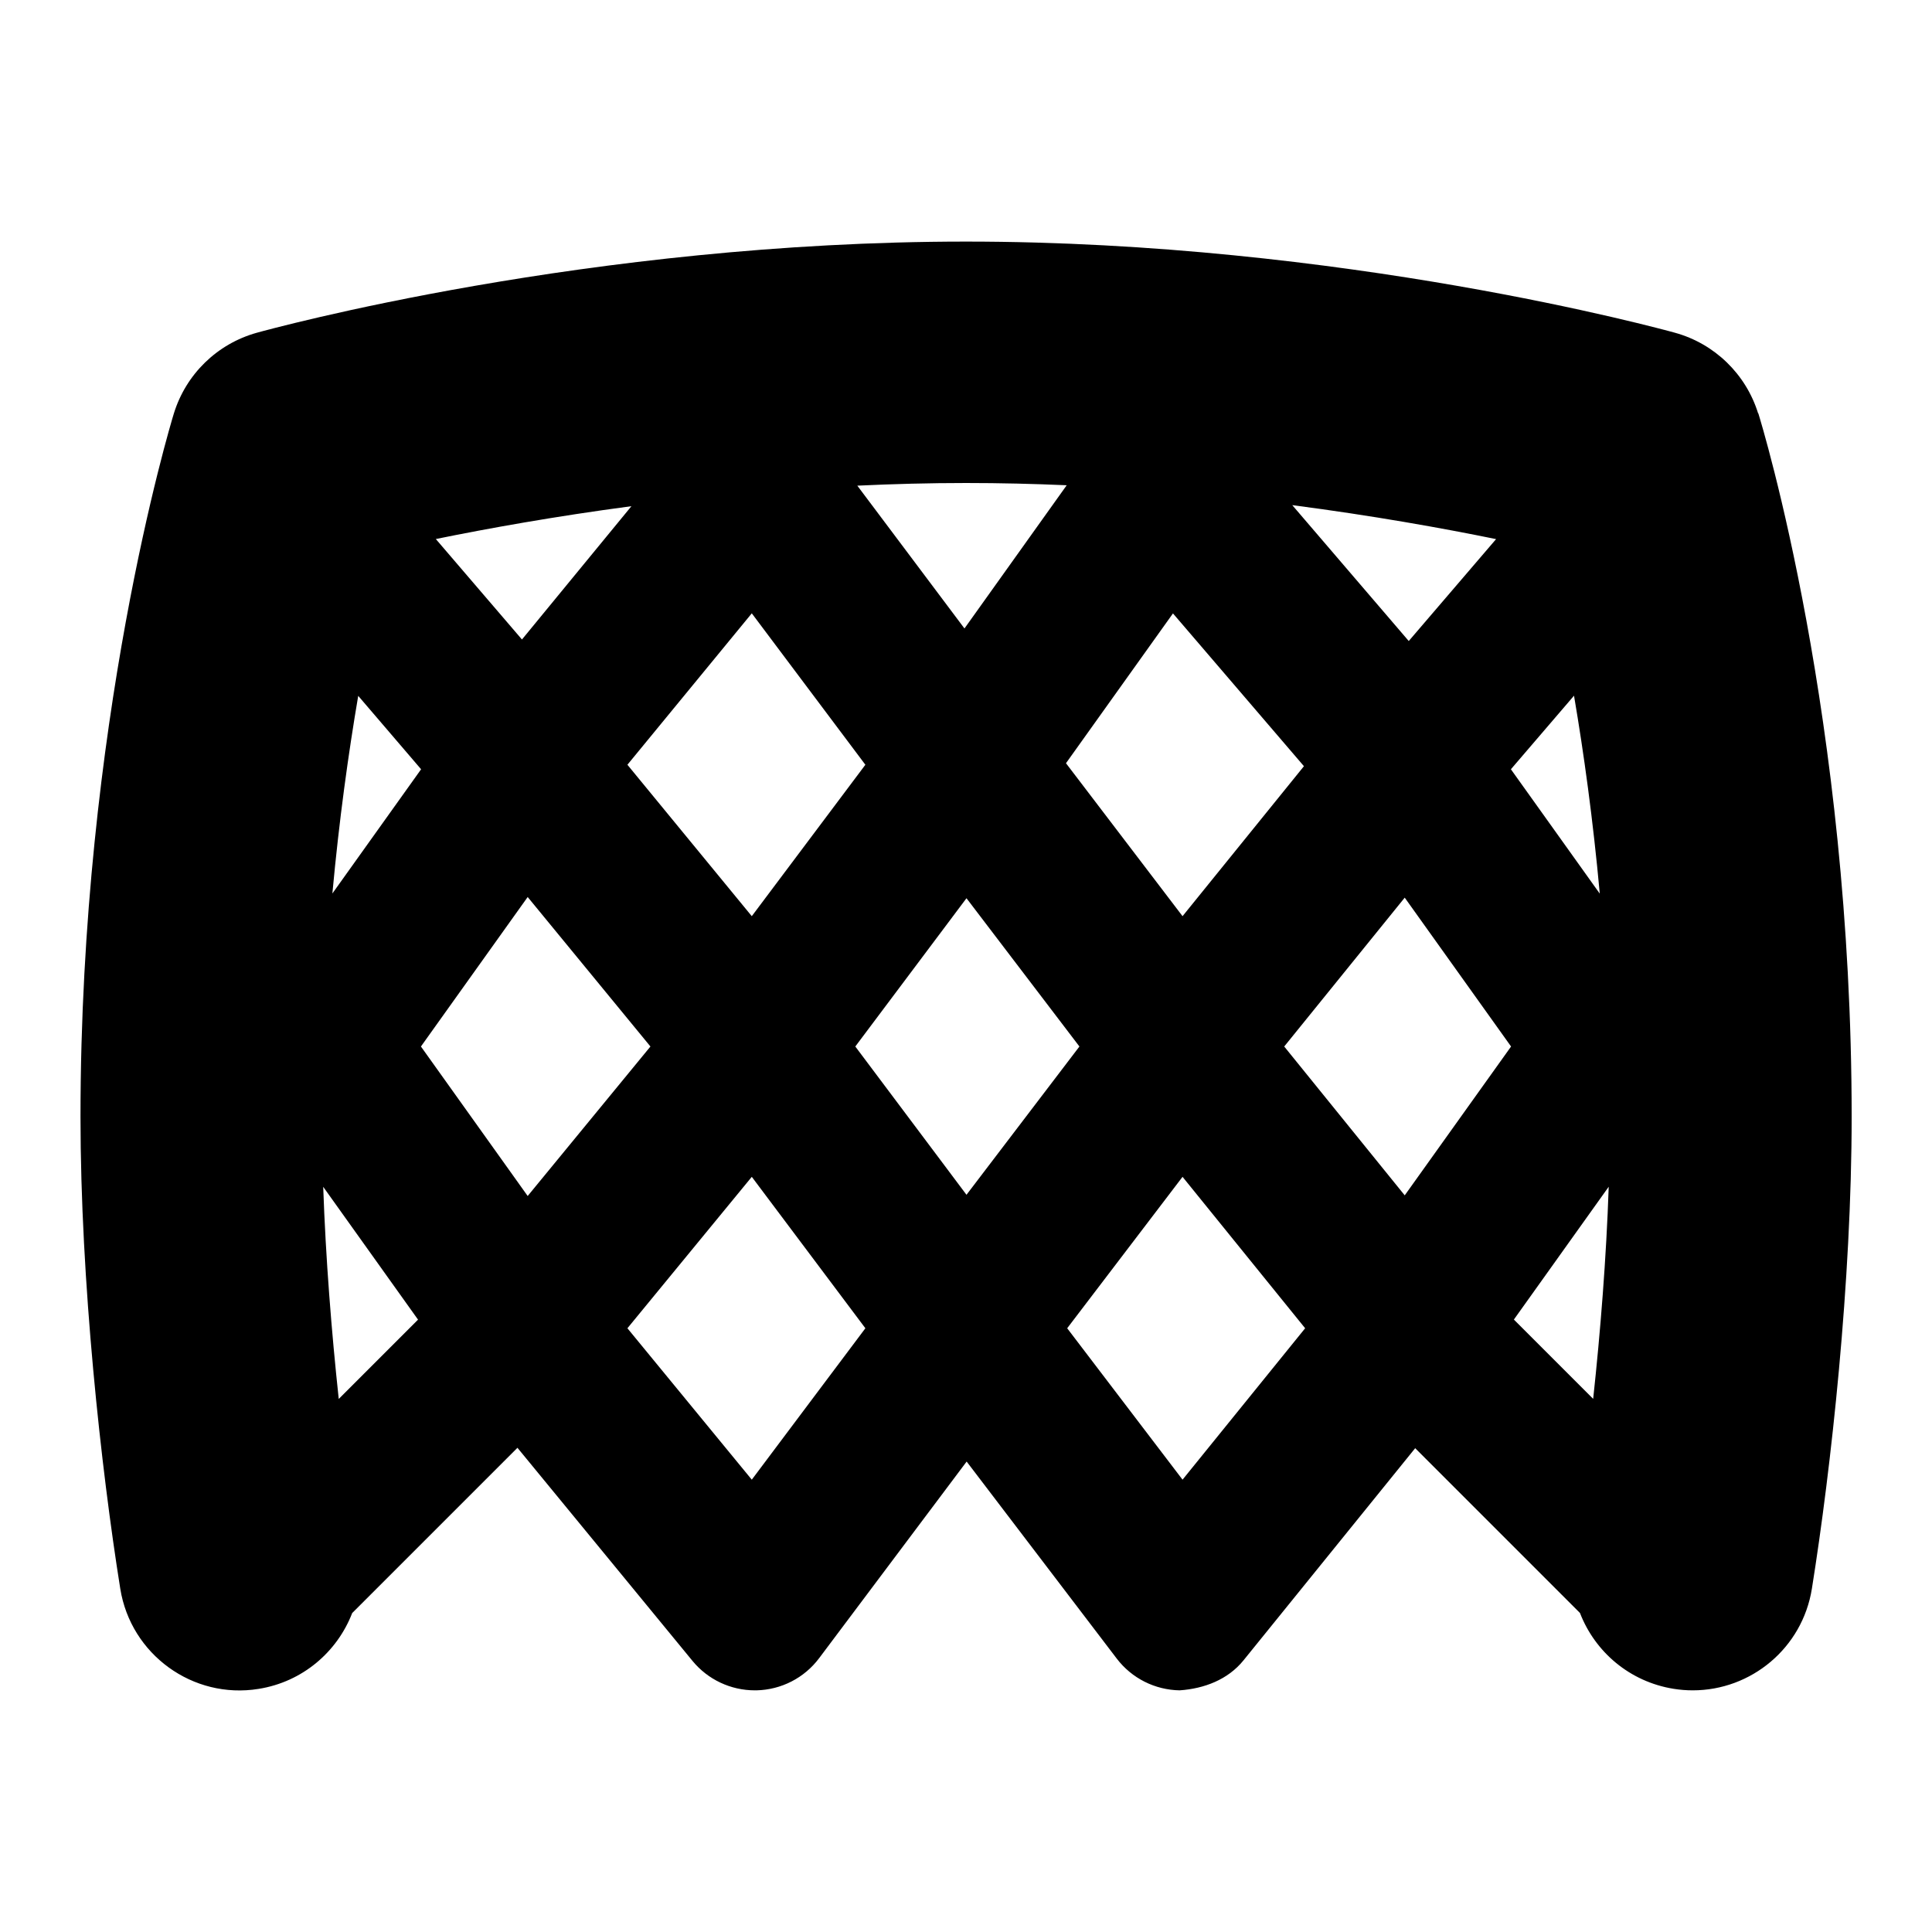 <svg id="Layer_1" viewBox="0 0 24 24" xmlns="http://www.w3.org/2000/svg" data-name="Layer 1"><path d="m21.84 5.135c-.151-.487-.54-.865-1.031-1.001-.167-.046-4.13-1.133-8.809-1.133s-8.641 1.086-8.808 1.132c-.494.137-.883.516-1.033 1.006-.047.154-1.159 3.84-1.159 8.735 0 2.04.255 4.366.494 5.861.131.818.902 1.377 1.718 1.245.547-.087.977-.46 1.163-.942l2.053-2.053 2.175 2.648c.19.231.474.365.773.365h.022c.307-.007.594-.154.778-.4l1.832-2.442 1.865 2.448c.186.244.474.389.781.394.305-.021.599-.133.792-.371l2.134-2.637 2.047 2.047c.186.482.616.854 1.163.942.081.013.16.019.239.019.724 0 1.361-.525 1.479-1.263.239-1.495.494-3.82.494-5.862 0-4.937-1.112-8.587-1.16-8.74zm-3.034 11.257 1.178-1.65c-.03.888-.103 1.8-.193 2.635l-.986-.986zm-6.8-1.55-1.381-1.842 1.381-1.842 1.403 1.842zm-7.798 2.536c-.09-.836-.162-1.748-.193-2.635l1.178 1.65-.986.986zm15.665-6.277-1.104-1.545.784-.914c.121.71.236 1.539.32 2.459zm-2.373-3.138-1.447-1.688c.998.13 1.866.286 2.532.422zm-1.302 1.555-1.508 1.863-1.448-1.9 1.329-1.861zm-6.859 1.863-1.545-1.881 1.545-1.881 1.411 1.881zm-2.855-3.437-1.07-1.248c.643-.131 1.474-.281 2.43-.408zm-1.253 1.612-1.102 1.543c.084-.916.2-1.745.321-2.455zm1.324 5.301-1.326-1.857 1.326-1.857 1.525 1.857zm10.895-3.706 1.321 1.849-1.321 1.849-1.497-1.849zm-4.199-5.123-1.27 1.779-1.331-1.774c.441-.021.893-.033 1.351-.033.423 0 .841.01 1.251.028zm-3.912 12.353-1.545-1.881 1.545-1.881 1.411 1.881zm5.351 0-1.433-1.881 1.433-1.881 1.523 1.881z"/></svg>